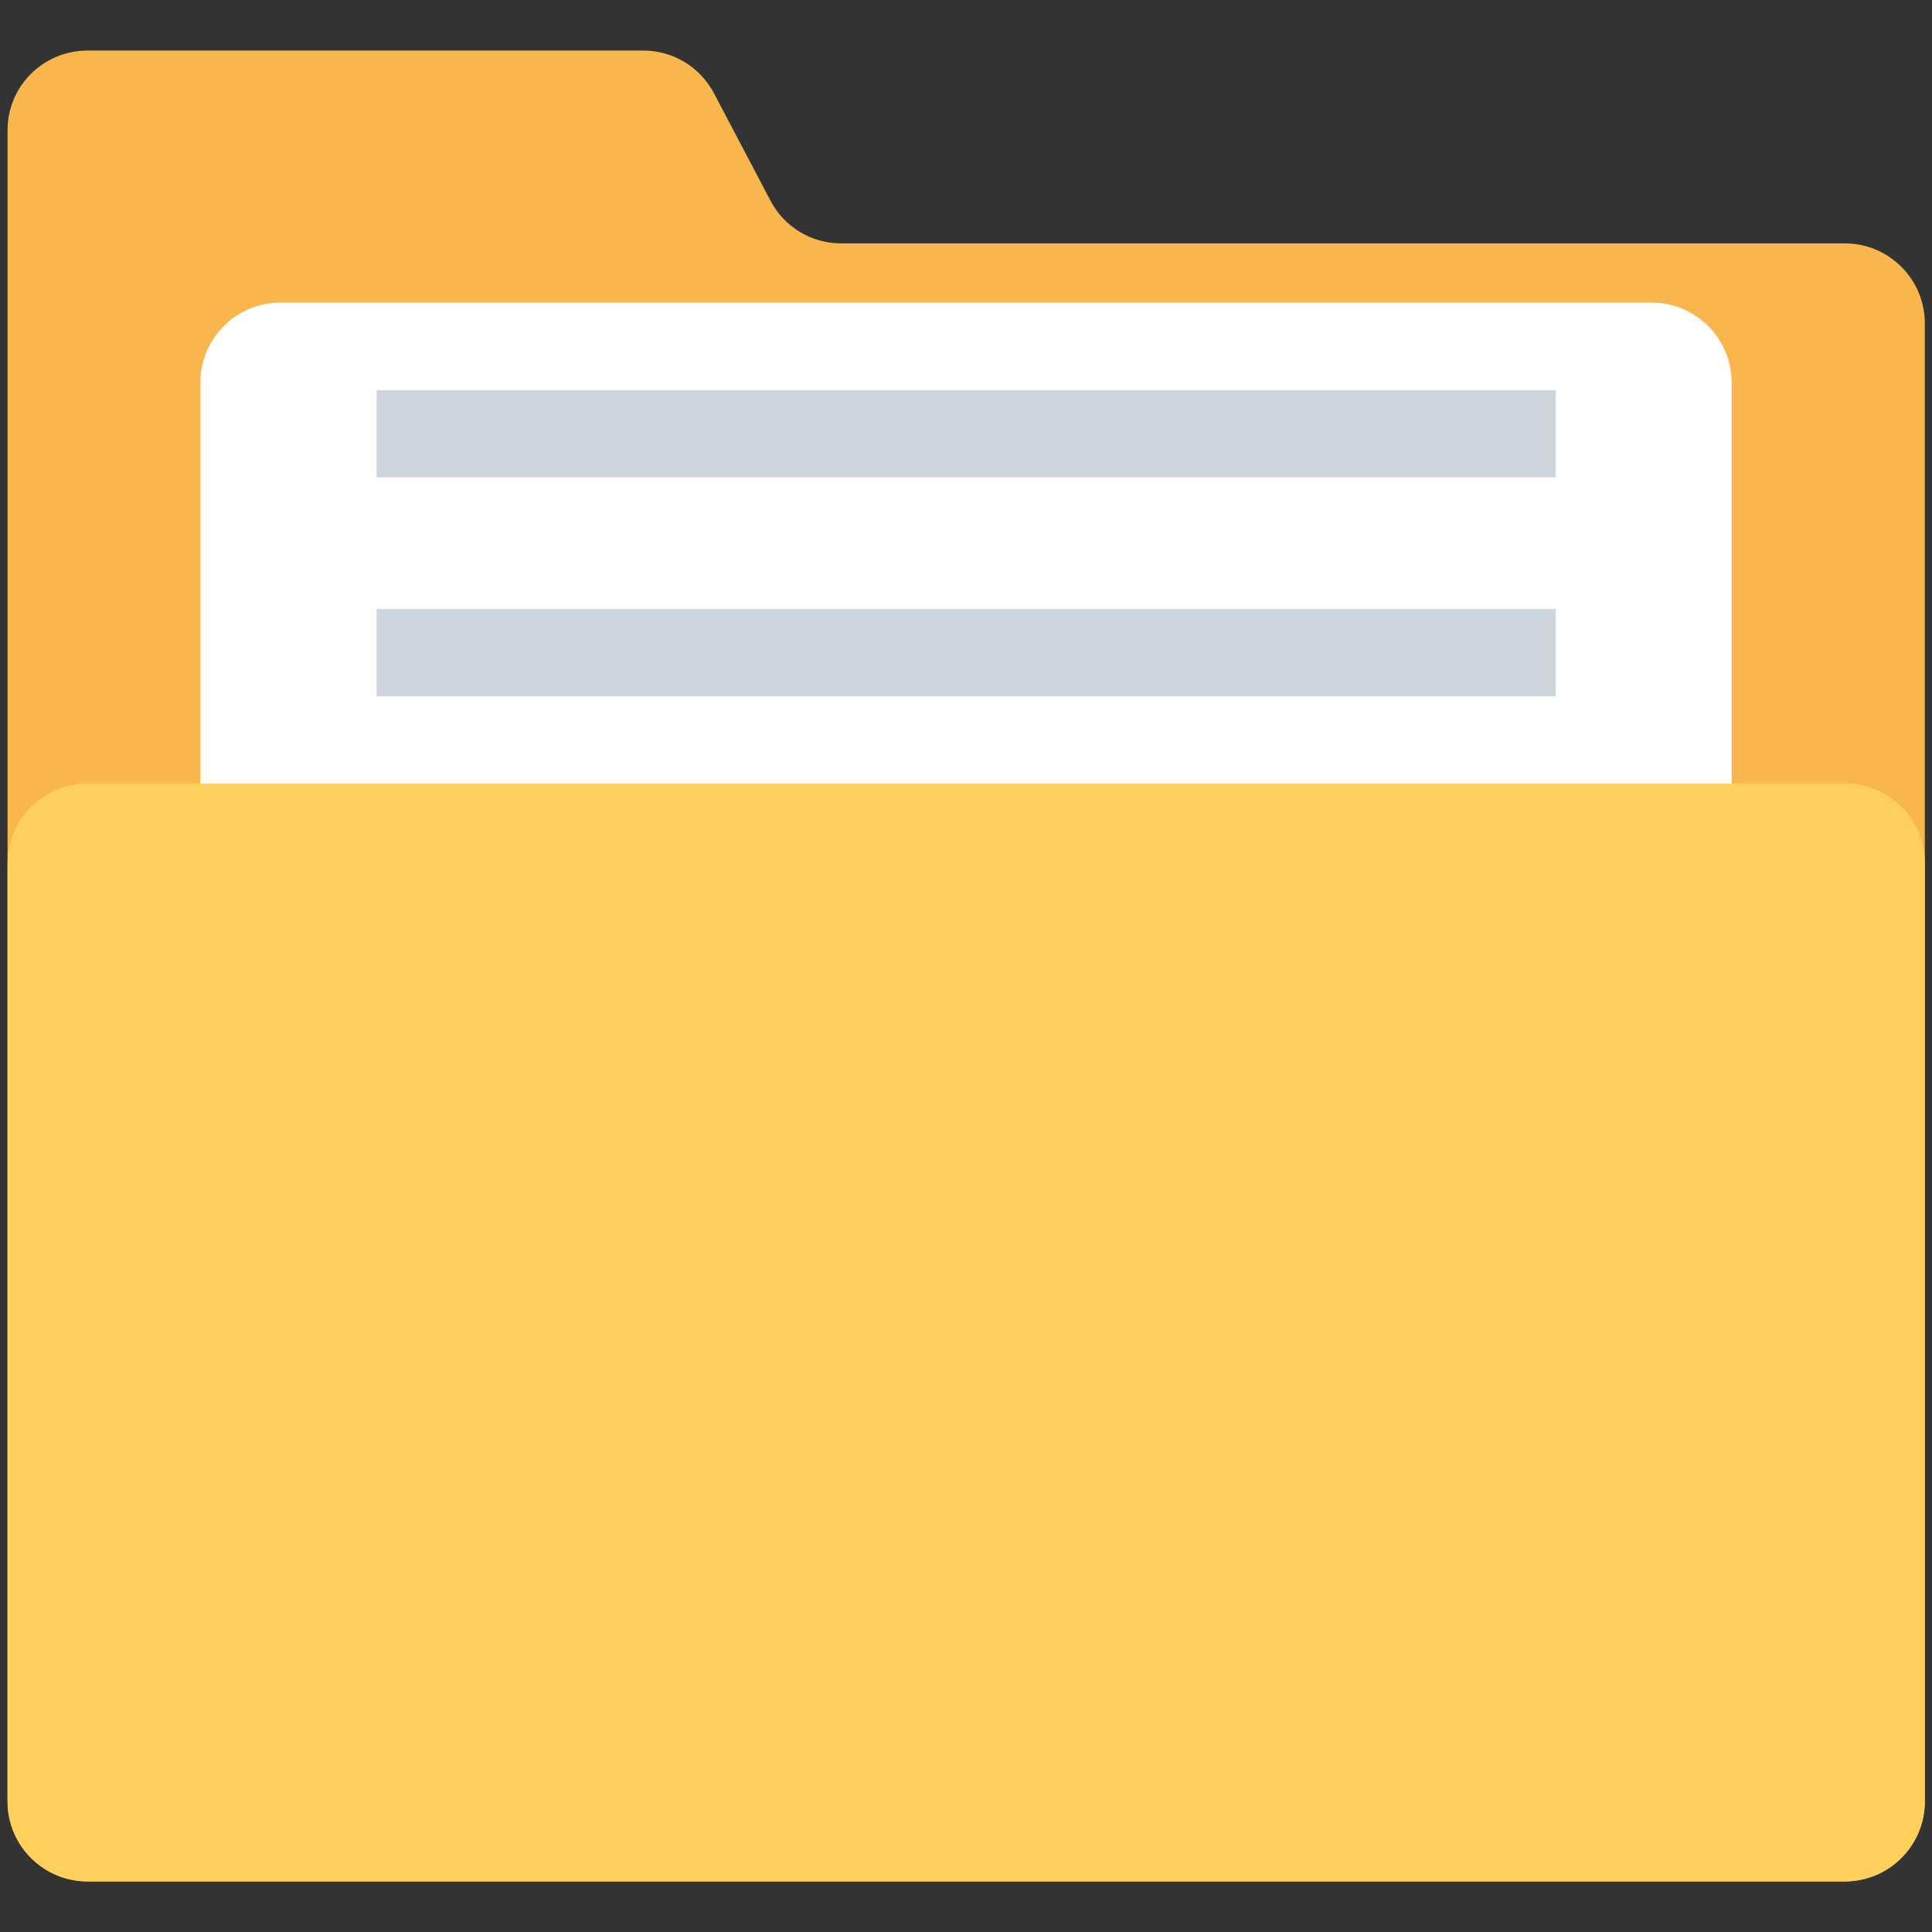 <?xml version="1.0" encoding="utf-8"?>
<!-- Generator: Adobe Illustrator 18.0.0, SVG Export Plug-In . SVG Version: 6.00 Build 0)  -->
<!DOCTYPE svg PUBLIC "-//W3C//DTD SVG 1.1//EN" "http://www.w3.org/Graphics/SVG/1.1/DTD/svg11.dtd">
<svg version="1.1" id="Layer_1" xmlns="http://www.w3.org/2000/svg" xmlns:xlink="http://www.w3.org/1999/xlink" x="0px" y="0px"
	 viewBox="0 0 512 512" enable-background="new 0 0 512 512" xml:space="preserve">
<rect x="0" y="0" width="512" height="512" fill="#333333" stroke="none"/>
<g>
	<path fill="#F8B64C" d="M204.2,53.2l-15-28.5c-3.7-7-10.9-11.3-18.7-11.3H23.2C11.5,13.4,2,22.8,2,34.5v442.9
		c0,11.7,9.5,21.2,21.2,21.2h465.7c11.7,0,21.2-9.5,21.2-21.2V85.7c0-11.7-9.5-21.2-21.2-21.2H222.9C215,64.5,207.8,60.1,204.2,53.2
		z"/>
	<path fill="#FFD15C" d="M2,228.8v248.6c0,11.7,9.5,21.2,21.2,21.2h465.7c11.7,0,21.2-9.5,21.2-21.2V228.8
		c0-11.7-9.5-21.2-21.2-21.2H23.2C11.5,207.7,2,217.2,2,228.8z"/>
	<path fill="#FFFFFF" d="M458.9,207.7V101.4c0-11.7-9.5-21.2-21.2-21.2H74.3c-11.7,0-21.2,9.5-21.2,21.2v106.3H458.9z"/>
	<g>
		<rect x="99.8" y="161.4" fill="#CDD5DF" width="312.5" height="23.1"/>
		<rect x="99.8" y="103.4" fill="#CDD5DF" width="312.5" height="23.1"/>
	</g>
</g>
</svg>
